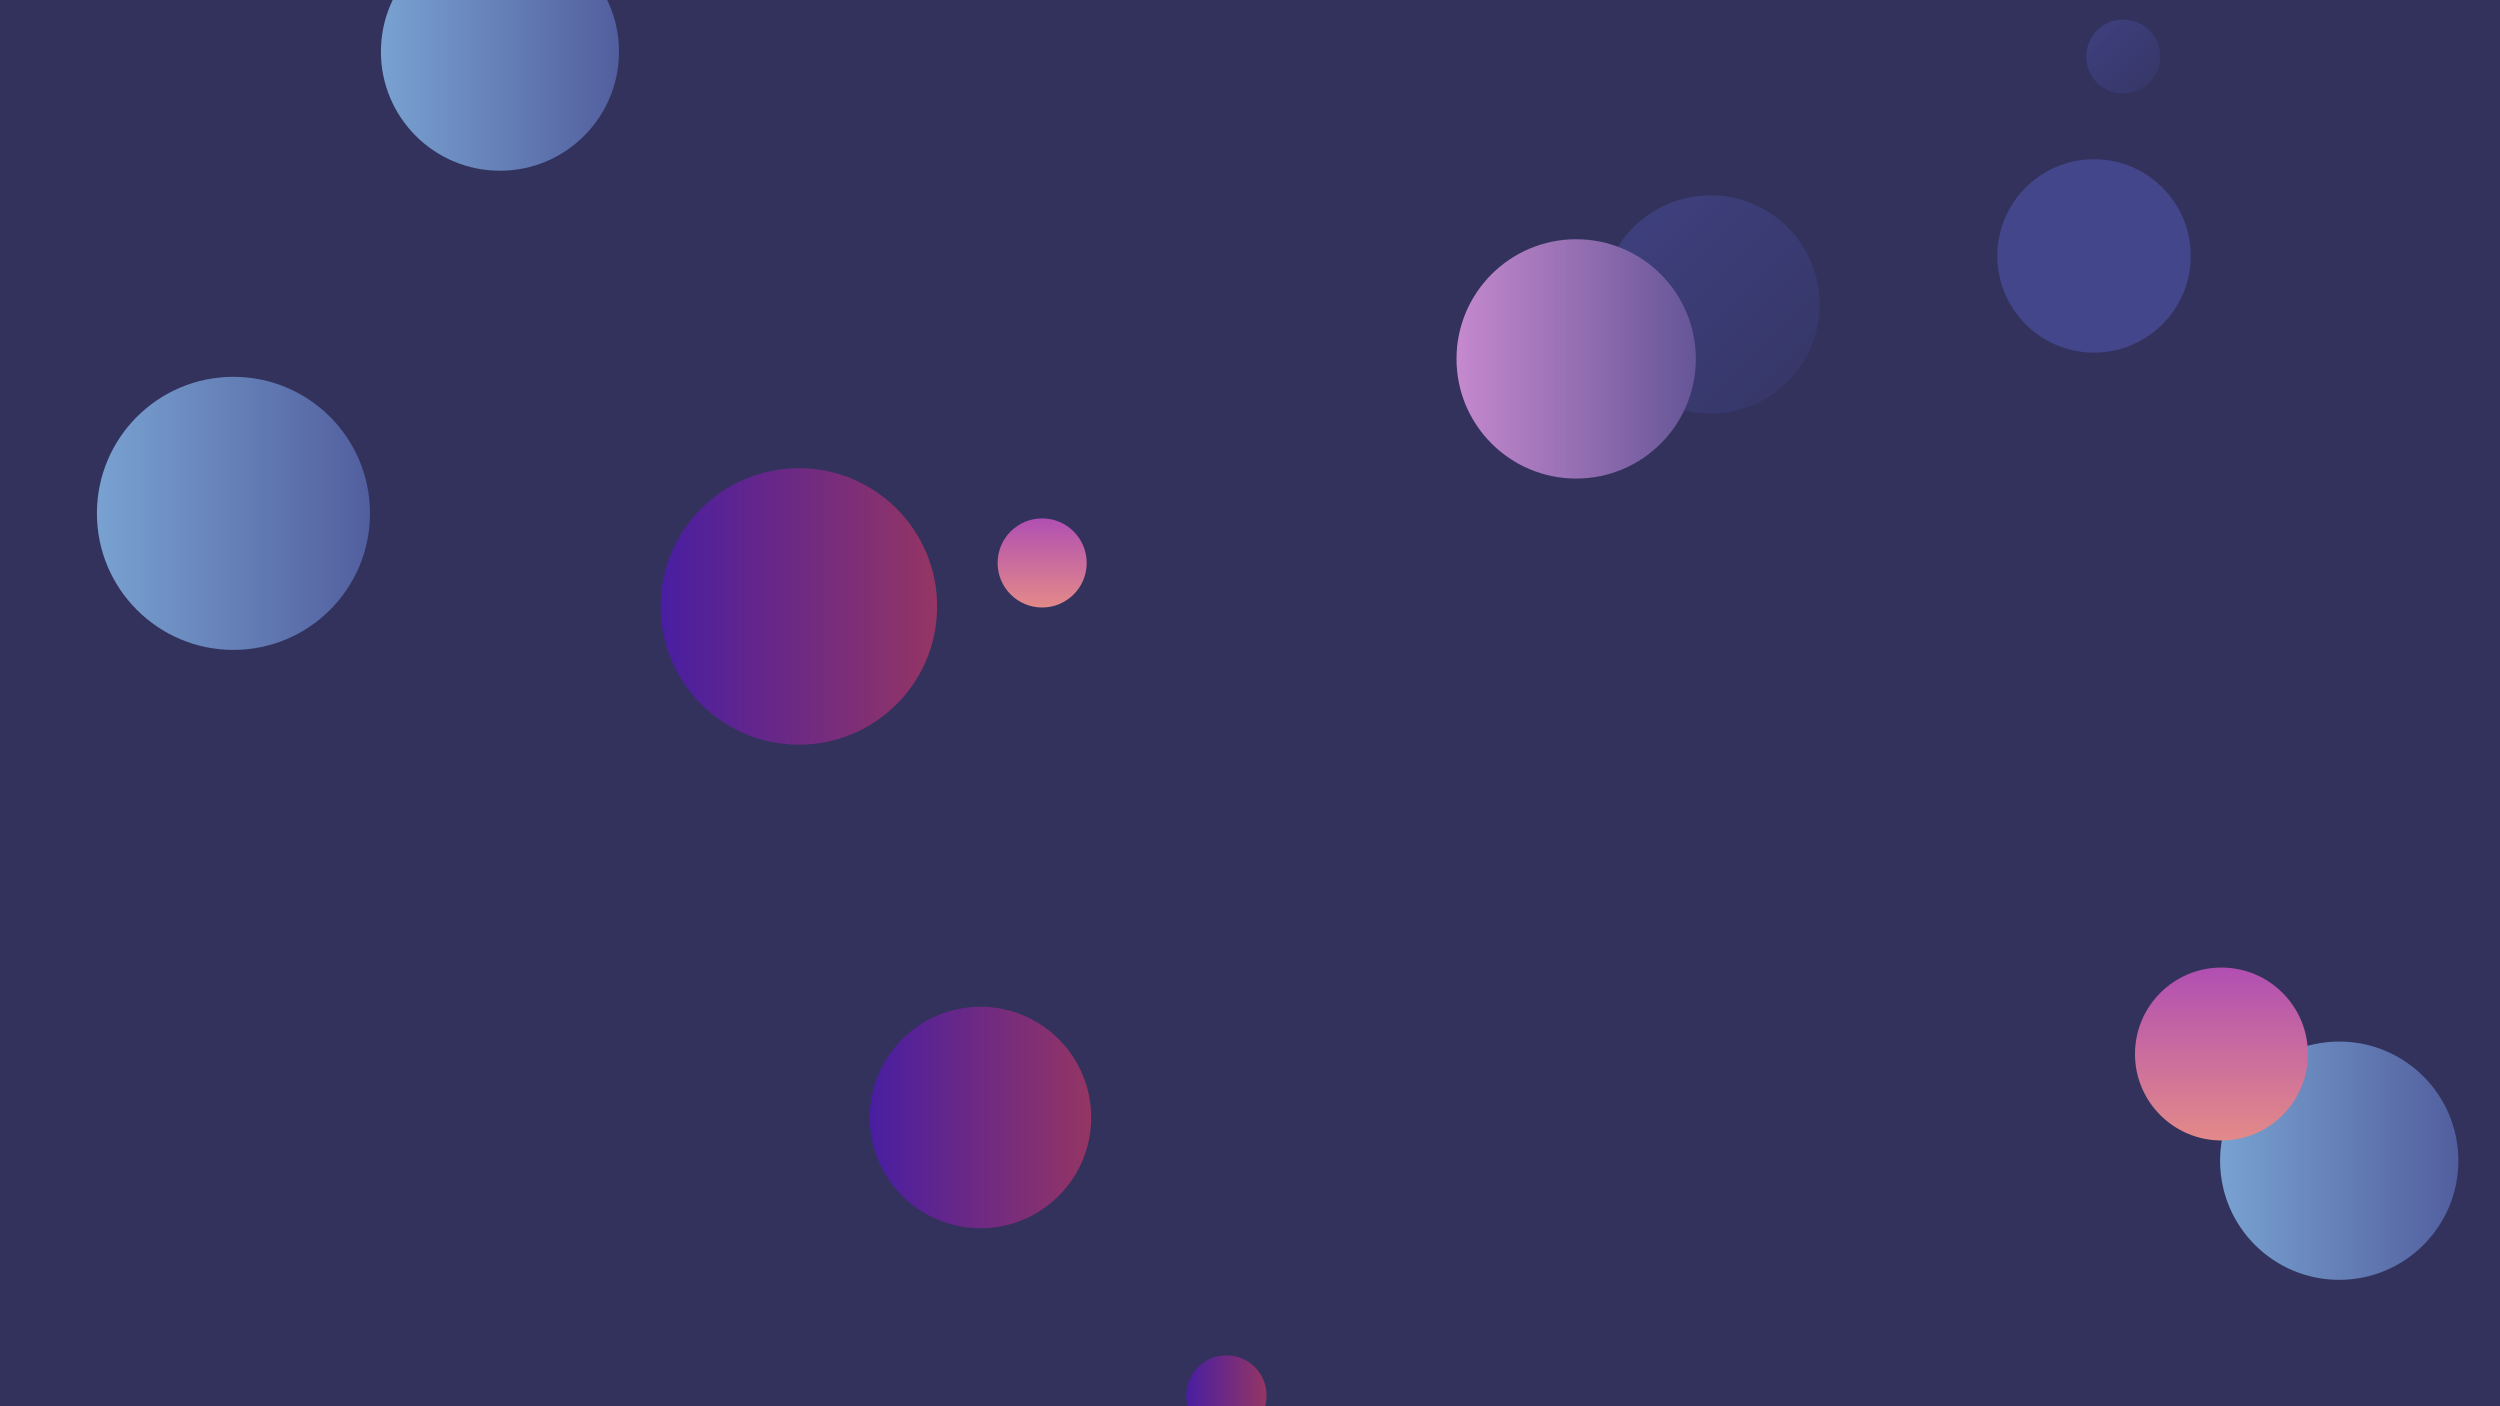 <svg xmlns="http://www.w3.org/2000/svg" version="1.1" xmlns:xlink="http://www.w3.org/1999/xlink" xmlns:svgjs="http://svgjs.com/svgjs" width="1280" height="720" preserveAspectRatio="none" viewBox="0 0 1280 720"><g clip-path="url(&quot;#SvgjsClipPath1700&quot;)" fill="none"><rect width="1280" height="720" x="0" y="0" fill="#32325d"></rect><circle r="60.945" cx="255.97" cy="26.47" fill="url(#SvgjsLinearGradient1701)"></circle><circle r="22.81" cx="533.58" cy="288.23" fill="url(#SvgjsLinearGradient1702)"></circle><circle r="61" cx="1197.68" cy="594.28" fill="url(#SvgjsLinearGradient1703)"></circle><circle r="20.56" cx="627.94" cy="714.5" fill="url(#SvgjsLinearGradient1704)"></circle><circle r="69.91" cx="119.53" cy="262.84" fill="url(#SvgjsLinearGradient1705)"></circle><circle r="18.95" cx="1087.11" cy="28.95" fill="url(#SvgjsLinearGradient1706)"></circle><circle r="55.865" cx="875.8" cy="155.88" fill="url(#SvgjsLinearGradient1707)"></circle><circle r="56.69" cx="502" cy="572.16" fill="url(#SvgjsLinearGradient1708)"></circle><circle r="49.51" cx="1072.14" cy="131.04" fill="#43468b"></circle><circle r="70.78" cx="409.03" cy="310.49" fill="url(#SvgjsLinearGradient1709)"></circle><circle r="44.265" cx="1137.38" cy="539.65" fill="url(#SvgjsLinearGradient1710)"></circle><circle r="61.27" cx="807" cy="183.76" fill="url(#SvgjsLinearGradient1711)"></circle></g><defs><clipPath id="SvgjsClipPath1700"><rect width="1280" height="720" x="0" y="0"></rect></clipPath><linearGradient x1="134.08" y1="26.47" x2="377.86" y2="26.47" gradientUnits="userSpaceOnUse" id="SvgjsLinearGradient1701"><stop stop-color="#84b6e0" offset="0.1"></stop><stop stop-color="#464a8f" offset="0.9"></stop></linearGradient><linearGradient x1="533.58" y1="333.85" x2="533.58" y2="242.61" gradientUnits="userSpaceOnUse" id="SvgjsLinearGradient1702"><stop stop-color="#f29b7c" offset="0.1"></stop><stop stop-color="rgba(162, 62, 191, 1)" offset="0.9"></stop></linearGradient><linearGradient x1="1075.68" y1="594.28" x2="1319.68" y2="594.28" gradientUnits="userSpaceOnUse" id="SvgjsLinearGradient1703"><stop stop-color="#84b6e0" offset="0.1"></stop><stop stop-color="#464a8f" offset="0.9"></stop></linearGradient><linearGradient x1="669.06" y1="714.5" x2="586.82" y2="714.5" gradientUnits="userSpaceOnUse" id="SvgjsLinearGradient1704"><stop stop-color="#ab3c51" offset="0.1"></stop><stop stop-color="rgba(50, 23, 180, 1)" offset="0.9"></stop></linearGradient><linearGradient x1="-20.29" y1="262.84" x2="259.35" y2="262.84" gradientUnits="userSpaceOnUse" id="SvgjsLinearGradient1705"><stop stop-color="#84b6e0" offset="0.1"></stop><stop stop-color="#464a8f" offset="0.9"></stop></linearGradient><linearGradient x1="1125.01" y1="66.85" x2="1049.21" y2="-8.95" gradientUnits="userSpaceOnUse" id="SvgjsLinearGradient1706"><stop stop-color="#32325d" offset="0.1"></stop><stop stop-color="#424488" offset="0.9"></stop></linearGradient><linearGradient x1="987.53" y1="267.61" x2="764.07" y2="44.15" gradientUnits="userSpaceOnUse" id="SvgjsLinearGradient1707"><stop stop-color="#32325d" offset="0.1"></stop><stop stop-color="#424488" offset="0.9"></stop></linearGradient><linearGradient x1="615.38" y1="572.16" x2="388.62" y2="572.16" gradientUnits="userSpaceOnUse" id="SvgjsLinearGradient1708"><stop stop-color="#ab3c51" offset="0.1"></stop><stop stop-color="rgba(50, 23, 180, 1)" offset="0.9"></stop></linearGradient><linearGradient x1="550.59" y1="310.49" x2="267.47" y2="310.49" gradientUnits="userSpaceOnUse" id="SvgjsLinearGradient1709"><stop stop-color="#ab3c51" offset="0.1"></stop><stop stop-color="rgba(50, 23, 180, 1)" offset="0.9"></stop></linearGradient><linearGradient x1="1137.38" y1="628.18" x2="1137.38" y2="451.12" gradientUnits="userSpaceOnUse" id="SvgjsLinearGradient1710"><stop stop-color="#f29b7c" offset="0.1"></stop><stop stop-color="rgba(162, 62, 191, 1)" offset="0.9"></stop></linearGradient><linearGradient x1="684.46" y1="183.76" x2="929.54" y2="183.76" gradientUnits="userSpaceOnUse" id="SvgjsLinearGradient1711"><stop stop-color="#e298de" offset="0.1"></stop><stop stop-color="#484687" offset="0.9"></stop></linearGradient></defs></svg>